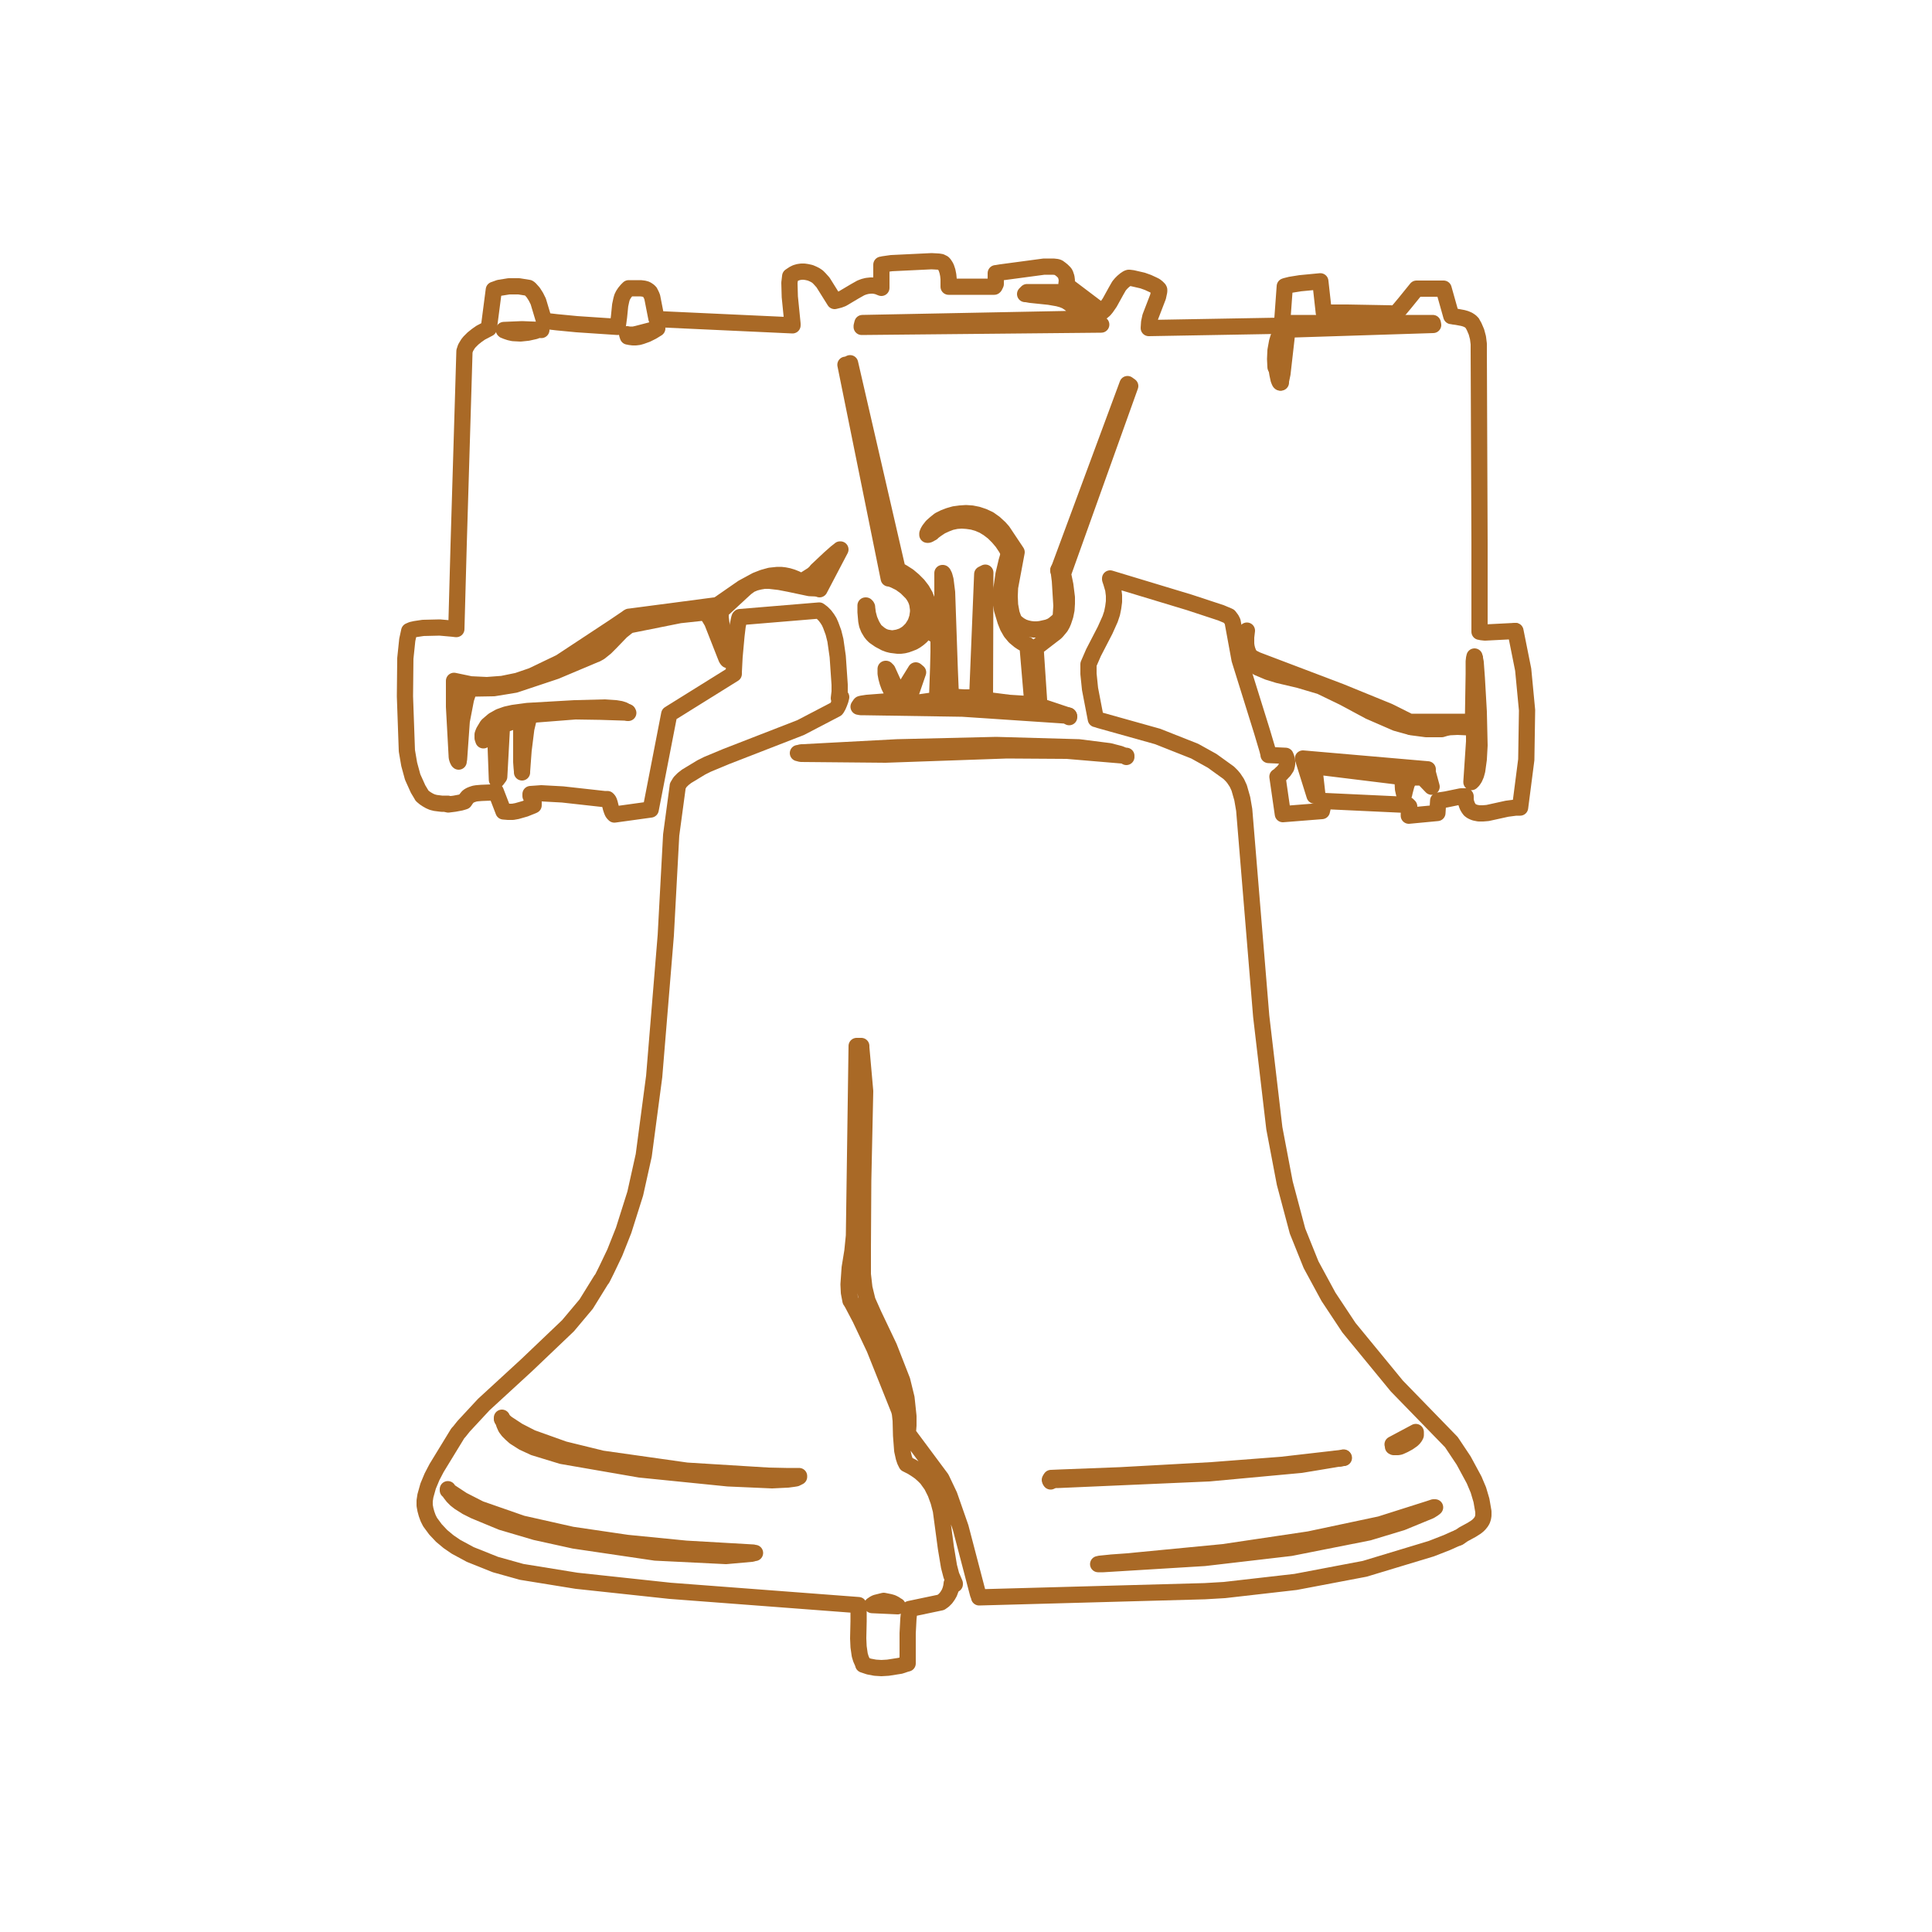 <svg fill-rule="evenodd" image-rendering="optimizeQuality" shape-rendering="geometricPrecision" text-rendering="geometricPrecision" viewBox="0 0 5 5" xmlns="http://www.w3.org/2000/svg">
 <defs>
  <clipPath id="a">
   <path d="m1.002 0.632h2.997v3.736h-2.997z"/>
  </clipPath>
 
</defs>
<g id="bell" width="100px" height="100px" clip-path="url(.assets/images/lib-bell.svg#a)" stroke="rgb(169, 105, 38)" stroke-linecap="round" stroke-linejoin="round" stroke-width=".042">
  <path d="m3.921,1.633-.078.004-.009-.001-.004-.001-.001-0h-0v-0-0-.002-.019l-0-.209-.002-.498-0-.017-.002-.016-.004-.015-.003-.007-.003-.007-.004-.007-.001-.002-.001-.001-.003-.003-.003-.002-.003-.002-.007-.003-.007-.002-.016-.003-.008-.001-.004-.001-.002-0h-0-0l-.02-.071h-.07l-.03.037-.015.018-.008.008-.002.002-0.0 0-0.0 0l-.013-.001-.111-.002-.055-0h-.005-.001-0-0l-.009-.081l-.052.005-.025.004-.012.003-.003.001-0.0 0h-0-0l-.007.096l-.003.006l-.342.006l.001-.015 .003-.014 .01-.026 .01-.026 .003-.014 0-.004 0-0v-0-0l-.001-.002-.002-.002-.002-.002-.005-.004-.006-.003-.013-.006-.014-.005-.026-.006-.008-.001-.001 0-.001 0-0.0 0-.003.001-.003.002-.003.002-.006.005-.005.005-.005.006-.008.014-.016.029-.009.013-.005.006-.006.005-0.0 0l-.09-.068" fill="none"/>
  <path d="m2.76.735l.001-.009-.001-.008-.001-.003-.001-.003-.001-.003-.002-.003-.002-.002-.002-.002-.002-.002-.005-.004-.003-.002-.001-.001-.002-.001-.003-.001-.009-.001-.024 0-.112.015-.012.002-.001 0h-0l-0.0.005-0.0.021-0.0.002-.001.002-.001.002-.001.002-.001.001v0h-0v0h-.118v-0l-0-.02-.001-.01-.002-.01-.003-.009-.002-.004-.002-.003-.002-.003-.001-.001-.001-.001-.002-.001-.002-.001-.002-.001-.006-.001-.018-.001-.104.005-.021.003-.004.001-.001 0h-0l-0.0 0-0.0.06h-0l-.005-.002-.005-.002-.005-.001-.005-.001-.004-0h-.004l-.009.001-.008.002-.008.003-.016.009-.032.019-.008.003-.008.002-.004.001-0.0 0h-0-0l-.03-.048-.009-.01-.005-.005-.006-.004-.006-.003-.007-.003-.009-.002-.007-.001-.007 0-.007.001-.007.002-.006.003-.006.004-.003.002-0.0 0-0.0 0-0.0 0-.002.017 .001.036 .007.07 0.0.004 0.0 0v0l-.347-.016" fill="none"/>
  <path d="m1.703.833-.002-.004-.002-.004-.002-.01-.009-.046-.002-.005-.002-.004-.002-.004-.003-.003-.003-.002-.003-.002-.003-.001-.004-.001-.008-.001-.017 0-.009-0-.005-0-0-0h-0h-0l-.005.005-.005.006-.004.006-.003.006-.002.007-.003.014-.003.03-.002.015-.001.007-.001.004-0.0 0v0h-0l-.105-.007-.052-.005-.026-.003-.006-.001-.001-0-0-0-0-0-.015-.05-.006-.012-.007-.011-.009-.01-.003-.002-0-0-0-0h-0l-.025-.004-.026 0-.025.004-.011.004-.003.001-0.0 0-0.0 0l-.013.1v0l-.021.011-.01.007-.01.008-.009.009-.004.005-.003.005-.003.005-.002.006-.001.003-0.0 0v0l-.003.101-.012.399-.006.219l-.001-0-.008-.001-.034-.003-.043.001-.02.003-.009.002-.007.003-0.0 0-0.0 0v0l-.005.023-.005.048-.001.098 .005.141 .006.035 .009.033 .014.031 .009.015 .001.002 .001.001 .006.005 .006.004 .007.004 .007.003 .008.002 .016.002 .016-0" fill="none"/>
  <path d="m1.16,2.082 .016-.002 .016-.003 .007-.002 .003-.001 0-0h0v-0l.004-.006 .004-.005 .002-.002 .005-.003 .005-.002 .006-.002 .006-.001 .012-.001 .025-.001 .006-.001 .006-.002 0-0 0-0h0l.02.052h0l.012.001 .012-0 .011-.002 .021-.006 .02-.008 .002-.001 0-0h0l0-.001 0-.001 0-.001 0-.001v-.002l-0-.002-.001-.002-.002-.004-.004-.008-.001-.002-0-.002v-.001l0-.001 0-.001v-0l0-0h0l.028-.002 .055.003 .108.012 .007 0h.001 0 0l.002.002 .002.003 .002.006 .003.012 .002.006 .002.005 .002.003 .002.002 .001.001 0.0 0v0l.094-.013l.048-.247l.167-.104v-0l0-.001 0-.004 .002-.039 .005-.055 .003-.025 .004-.019 .001-.003 .001-.001 0-0 0-0v-0l.205-.017 0.0 0 .008.006 .007.007 .006.008 .005.008 .004.009 .007.019 .005.02 .006.042 .005.073v.018l-.002.017" fill="none"/>
  <path d="m2.177,1.804-.002.008-.003.008-.003.007-.004.007-.001.001-0.0 0-0.0 0-.092.048-.193.075-.048.02-.016.008-.038.023-.009.007-.008.008-.003.005-.003.005-0.0.001-0.0 0v0l-.017.126-.014.26-.03.365-.027.204-.022.099-.03.095-.023.058-.022.046-.01.02-.002.003-.001.001-0.0 0v0l-0.0 0-.039.063-.047.056-.107.102-.111.102-.052.056-.012.015-.002.002-.001.001-0.0 0-.055.09-.012.023-.01.024-.007.025-.002.013 0.0.012 .002.011 .003.011 .004.011 .005.01 .014.019 .016.017 .018.015 .019.013 .037.02 .065.026 .068.019 .142.023 .242.026 .488.037v0l0.0.042-.001.044 .001.022 .003.021 .003.01 .004.009 .002.005 0.0.001v0l0.0 0 .015.005 .016.003 .016.001 .017-.001 .032-.005 .015-.005 .004-.001 0-0h0l0-0-0-.078 .002-.038 .002-.019 .001-.005 0-.001 0-0v-0l.081-.017 0-0 .007-.005 .006-.006 .005-.007 .004-.007 .003-.008 .002-.008 .001-.008" fill="none"/>
  <path d="m2.471,4.1 0-.002v-0-0l-0-0-.009-.021-.006-.023-.008-.048-.013-.097-.006-.023-.008-.022-.01-.02-.013-.018-.008-.008-.009-.008-.01-.007-.011-.007-.012-.006-.002-.001-0-0-0-0-.004-.008-.003-.009-.004-.018-.003-.039-.001-.039-.002-.018-.001-.004-.001-.004-.064-.16-.037-.078-.02-.038-.003-.005-.001-.002-.001-.001-0-0v-0l-.004-.021-.001-.021 .003-.043 .007-.043 .004-.04 .007-.491h0l0-0 .002-0 .002-0h.001l.001 0 .001 0 .001 0 .001 0 .001 0 .001 0 .001 0 0.0 0 0.0.001 0.0.001 0.0.001 0.0.001 0.0 0v0l0.0 0 .01.113-.005.232-.001.171-0.0.071 .004.035 .008.033 .016.036 .04.084 .034.087 .011.045 .005.047-0.0.024-.001.013-.001.006v.001l-0.0 0v0l.087.117 .002.004 .019.04 .029.083 .045.172 .002.005 .001.003 0.0.001v0l0.0 0 .584-.016 .051-.003 .184-.021 .179-.034 .172-.052 .041-.016 .02-.009 .005-.002 .003-.001" fill="none"/>
  <path d="m3.776,3.978 .001-0 0-0 .01-.007 .022-.012 .011-.007 .005-.004 .004-.004 .004-.005 .003-.005 .002-.006 .001-.006 0-.003-0-.007-.005-.029-.008-.027-.011-.026-.027-.05-.032-.048-.001-.001-.001-.001-0-0-.139-.143-.124-.151-.053-.08-.045-.083-.035-.087-.033-.124-.027-.142-.034-.29-.044-.534-.005-.029-.008-.028-.006-.013-.008-.012-.005-.006-.008-.008-.043-.031-.045-.025-.096-.038-.1-.028-.05-.014-.006-.002-.003-.001-.001-0-0-0-.015-.078-.004-.039-0-.019 0-.005v-.001-0-0l.013-.03 .03-.058 .013-.029 .005-.015 .003-.015 .002-.015v-.016l-.002-.016-.005-.017-.003-.009-0-.001-0-.001l.205.062 .082.027 .019.008 .001.001 .001 0 0.0 0 .003.004 .003.004 .001.002 .001.002 .001.002 0.0 0v0 0l0.0 0 .018.098 .058.186 .014.047 .003.012 0.0.001 0.0.001l.044.002l.002.005 .001.005 .001.004 0.0.004-0.0.004-.001.004-.001.004-.002.003-.002.003-.002.003-.006.006" fill="none"/>
  <path d="m3.315,2.003-.007.006-.002.001-0.0 0-0.0 0 .014.097 .101-.008 .006-.026 .214.01 .001 0 .001 0 .001.001 .001.001 .001.001 .001.001 0.0.001 0.0.001 0.0.001 0.0.002 0.0.002-0.0.004-.001.009 0.0.002 0.0.002 0.0 0v0l.074-.007 .002-.032h0l.02-.003 .039-.008 .01-0h.002l0.0 0h0v0l0.0.008 .001.007 .002.006 .002.005 .003.005 .003.004 .004.003 .004.002 .005.002 .005.001 .005.001h.011l.012-.001 .05-.011 .023-.003h.005l.005 0 .001 0h0l0-0 .016-.124 .002-.128-.01-.105-.02-.1m-.105.071 .002.01 .003.041 .005.087 .002.087-.002.036-.004.029-.003.011-.004.009-.002.003-.002.003-.001.001-.001.001-.001.001-.001.001 .007-.105 0-.026-0-.006v-.002-0-0l-.021-.003-.022-.001-.021.001-.01.002-.01.003-.001 0h-0l-.039 0-.038-.005" fill="none"/>
  <path d="m3.649,1.881-.036-.01-.069-.03-.067-.036-.06-.029-.054-.016-.055-.013-.026-.008-.026-.011-.024-.014-.006-.004-0-0-0-0-.004-.006-.004-.007-.003-.008-.002-.008-.001-.008-0-.008 .001-.008 .001-.004 .001-.003 0-.001 .012-.017-.002.017 0.0.017 .001.008 .002.008 .003.008 .004.007 0.0.001 0.0 0 .001.001 .001.001 .004.002 .012.006 .216.082 .125.051 .05.025 .003.002 .001 0 0.0 0h0 .164l.002-.123 0-.033 .001-.009 .001-.003 0-.001 0-0 0-0 0-0h0v-0h0 0 0 0l0.0 0h0l0.0 0 0.0 0 0.0 0 0.0.001 .001.003m-.122.288-.323-.028 .03.096 .007-.005-.008-.071 .228.028v0l0.0.001 0.0.002 .001.009 .001.019 .002.009 .001.004 0-0 .001-.005 .005-.019 .004-.01 .002-.004 .003-.004 .001-.002 .001-.001 .001-0 .001-0" fill="none"/>
  <path d="m3.653,2.012 .001-0 .001-0 .002-0 .009 0 .016 0 .023.024-.012-.044m.012.044m-.072.022m-.006-.046m-.22.043m-.007.005m-0-.076m-.03-.02m-.455-.008-.154-.013-.155-.001-.314.011-.219-.002-.004-.001-.003-.001-.001-0-0-0-0-0-0-0-0-0h-0l-0-0v-0-0-0l-0-0 0-0v-0-0l0-0v-0l0-0 0-0 0-0 .001-0 .001-0 .003-.001 .004-.001 .002-0 .001-0h0 0l.245-.013 .256-.006 .214.006 .079.01 .027.007 .01.004 .004.002 .003.002m-.148-.103 0-0v-0l0-0v-0-0-0l-0-0-0-0-0-.001-0-.001-.001-.001-.001-.001-0-0-0-0-.075-.025-.01-.15 .052-.04 .003-.003 .005-.006 .005-.006 .004-.007 .003-.007 .005-.015 .003-.015 .001-.016-0-.016-.004-.032-.006-.029 .174-.486-.007-.005-.179.483v0" fill="none"/>
  <path d="m2.739,1.475v0 0l0.0 0 .001.004 .001.008 .002.016 .004.065-.002.03v0l-0.0 0-0.0 0-0.0 0-.002.003-.005.006-.006.005-.006.005-.007.004-.008.003-.009.002-.009.002-.009.001-.009-0-.009-.001-.009-.002-.009-.003-.009-.005-.008-.006-.007-.007h-0v-0l-0-0-0-0-0-.001-.002-.005-.004-.011-.004-.022-.001-.023 .001-.023 .017-.091l-.036-.054-.008-.009-.013-.012-.014-.01-.015-.007-.015-.005-.015-.003-.015-.001-.015.001-.015.002-.014.004-.013.005-.012.006-.01.008-.009.008-.007.009-.003.005-.002.005-0.0 0-0.0.001-0.0.001v.001 0l0.0 0v0l0.0 0 0.0 0 0.0 0 0.0 0 0.0 0 0.0 0 0.0 0 0.0 0 0.0 0h0 .001l.001-0 .003-.001 .003-.002 .004-.002 .003-.003 .008-.006 .012-.008 .013-.006 .013-.005 .014-.003 .014-.001 .014.001 .014.002 .014.004 .014.006 .013.008 .013.01 .012.012 .011.013 .01.015 .009.017v0" fill="none"/>
  <path d="m2.61,1.435v0l-0.0 0-0.0 0-0.0.001-.005.017-.008.034-.005.035-.001.037 .002.018 .009.03 .006.015 .008.014 .01.012 .006.005 .006.005 .006.004 .007.004 .008.003l.013.153h-0-0-0-0l-.004-0-.008-0-.016-.001-.032-.002-.063-.008l.001-.329-.008.004-.013.319h-0h-0-0l-.003-0-.005-0-.009-0h-.017l-.016-.001-.018-.004v-0-0-0l-0-.001v-.001l-0-.005-.001-.011-.002-.048-.007-.201-.004-.032-.003-.011-.002-.004-.001-.002-.001-.001-0-0-0-0-0-0-0-0-0-0h-.001v.145l-0.0 0h-0l-.001 0-.002 0-.002 0-.002-0-.002-.001-.002-.001-.005-.002-.009-.005-.009-.005v-0-0-0l-0-.003-0-.024-.001-.012-.004-.019-.006-.015-.008-.014-.01-.013-.012-.012-.013-.011-.014-.009-.014-.008l-.123-.534-.007.006" fill="none"/>
  <path d="m2.188.944 .112.553h0l0.0 0h0l.001 0 .001 0 .004.001 .008.003 .016.008 .015.011 .013.013 .002.002 .005.007 .004.007 .003.007 .002.007 .001.007 .001.007v.007l-.001.007-.001.007-.002.006-.002.006-.003.006-.007.011-.009.009-.005.004-.005.003-.005.003-.006.002-.006.002-.006.001-.006.001h-.006l-.006-.001-.006-.001-.006-.002-.006-.003-.006-.004-.006-.005-.006-.005-.001-.002-.001-.002-.002-.003-.004-.007-.006-.014-.004-.015-.002-.015-0-.002-.001-.002-.001-.001-.001-.001-0-0-0-0-0-0-0-0-.001-0-0-0h-0-0l-0.0 0-0.0 0-0.0 0-0.0 0-0.0 0-0.0 0-0.0.001-0.0.002-0.0.002-0.0.002 0.0.01 .002.023 .002.01 .002.005 .002.005 .003.005 .003.005 .004.005 .005.005 .013.009 .015.008 .008.003 .008.002 .008.001 .008.001 .008-0 .008-.001 .008-.002 .008-.003 .008-.003 .007-.004 .007-.005 .007-.006 .006-.007 .006-.008 0-0 .001-.001 .001-.001" fill="none"/>
  <path d="m2.392,1.633 .001-.001 .001-0 .001-0 .001-0 .001-0 .002 0 .003.001 .005.002 .022.014v0 0 0 .001 .005l0.0.011-0.0.021-.001.041-.003.084l-.002 0-.003 0-.007.001-.014.002-.028.004-.001 0-.001-0-.001-0-.001-0-.001-0-.001-.001-.001-.001-.001-.002-.001-.002-.004-.008-.002-.006-0-.001v-0l.02-.058-.006-.005-.039.063l-0-0l-0-0-0-0-.002-.002-.003-.004-.005-.008-.009-.016-.015-.033-0-0-.001-.001-.001-.001-.001-.001-.001-.001-.001-0-0-0-0-0-0-0-0-0h-0-0l-0.0 0-0.0 0-0.0 0-0.0 0-0.0 0-0.0 0-0.0 0-0.0 0-0.0 0-0.0 0-0.0.001-0.0.001 0.0.01 .002.011 .003.011 .004.011 .005.01 .006.01 .008.009 .009.008v0h-0-0-0l-.001 0-.002 0-.005 0-.025.002-.052.004-.013.002-.004.001-.001.001-0.0 0-0.0 0-0.0 0-0.0 0" fill="none"/>
  <path d="m2.222,1.829-0.0 0v0l-0.0 0v0 0h0v0 0l0.0 0 0.0 0 0.0 0 0.0 0 0.0 0 .001 0 .004.001 .005 0 .259.004 .27.018h0 0l.001 0h.002l.001-0 .001-0 0-0 0-0 0-0 0-0 0-0v-0m-.002-.005m-.075-.025m-.01-.15m-.14-.187m.008-.004m.081-.056m-.194.054m0,.145m-.065.111m.006.005m-.02.058m-.031.018m-.204-.293-.025-.001-.052-.011-.026-.005-.026-.003-.013 0-.012.002-.012.003-.012.005-.011.008-.011.01-.054.05-.001.005 0.0.012 .004.032 .014.07 0.0.004-0.0.003-0.0.001-0.0 0-0.0 0-0.0 0-0.0 0-0.0 0-0.0 0h-0l-0.0 0h-0-0-0l-0-0h-0l-0-0-0-0-0-0-.001-.001-.002-.003-.004-.01-.033-.084-.009-.015-.004-.006-.004-.005" fill="none"/>
  <path d="m1.826,1.587-.002-.002-0-0-0-0-0-0-0-0l-.065.007-.125.025-.002 0-.001 0-0.0 0l-.008.005-.015.012-.027.028-.014.014-.015.012-.009.005-.003.001-.102.043-.105.035-.055.009-.058.001-.004-0-.001-0h-0-0l-.009.027-.011.057-.007.099-.001.003-0.0.001-0.0.001-0.0.001-0.0 0-0.0 0-0.0 0-0.0 0-0.0 0h-0l-0.0 0h-0l-0-0-0-0-0-0-0-0-0-0-.001-.001-0-.001-.001-.001-.001-.002-.001-.003-.001-.004-0-.002-.007-.128 0-.066v-.001-0-0-0h0l.043.009 .042.002 .04-.003 .039-.008 .038-.013 .073-.035 .138-.091 .034-.023 .004-.003 .002-.001 .001-0h0l.228-.03l.065-.045 .035-.019 .018-.007 .018-.005 .019-.002 .009 0 .009.001 .01.002 .01.003 .01.004 .01.005 .002.001 .001.001 0.0 0h0l.01-.005 .019-.012 .017-.014" fill="none"/>
  <path d="m2.114,1.476 .033-.031 .017-.015 .009-.007 .001-.001 .001-0 0-0-.054.103m-.498.319-.001-.001-.001-.001-.001-.001-.002-.001-.003-.002-.009-.003-.012-.002-.03-.002-.077.002-.122.007-.037.005-.018.004-.017.006-.016.009-.007.006-.007.006v0l-.002.002-.006.01-.003.005-.002.005-.001.003-0.0.003v.003l0.0.003 .001.003 .001.003m0,0v-0l.004-.005 .008-.01 .008-.01 .004-.004 .002-.002 .002-.001 .002-.001 .005.135 .006-.008 .007-.129 .003-.006h0l.003-0 .026-.009 .006-.002 .003-0h.003l.003 0 .003.001-0.0.107 .001.014 .001.01 0.0.002 0.0.001 0.0 0 0.0 0 0.0 0 0.0 0h0 0l0-0 0-0 0-0 0-.001 0-.002 .004-.054 .007-.056 .005-.021 .003-.008 .004-.007 .115-.009 .065.001 .063.002m0-0v-0l-0-.001" fill="none"/>
  <path d="m1.625,1.845-0-.001-0-0-0-.001m.001.002v0m-.271.02m-.048.01m-.003.006m-.018.002m-.02-.008m-.012.04m.042.095m-.006.008m.898-1.075m.007-.006m.035-.093 .002-.008 .564-.011-.005-.013-.006-.011-.008-.009-.009-.007-.009-.006-.01-.004-.011-.003-.023-.004-.048-.005-.011-.002-.002-0-.001-0-0-0-0-0-0-0-0-0-0-0v-0l-0-0v-0-0-0-0-0l0-0 0-0 0-0 .001-.001 .002-.002 .002-.002h.092l.1.084-.62.006m.428-.09m.259.237m.007.005m.377-.048-.001-.021 .001-.022 .004-.022 .003-.01 .004-.01 .005-.009 .006-.008 .003-.003 .004-.003 .004-.003 .006-.003 .368 0 .001.005-.377.012-.013.114-.004.019-0.0.002-0.0.001-0.0.001v0" fill="none"/>
  <path d="m3.313.99h-0-0-0l-0-0-0-0-0-0-0-0-0-0-0-0-.001-.001-.001-.002-.002-.005-.003-.014-.003-.018m-1.602-.1-.013.008-.014.007-.014.005-.007.002-.008.001-.007-0-.008-.001-.004-.001-.001-0h-0v-0l-.002-.006 .004.001 .004 0 .009-0 .009-.002 .05-.013m-.299,0-.016.006-.018.004-.019.002-.019-.001-.009-.002-.009-.003-.004-.002-.001-0-0-0 0-0v-0l0-0-0-0v-0l-0-0-0-0-0-0-0-0-0-0-.001-.001-0-0h-0l.047-.002 .05.002m-.101,2.82 .012.01 .029.019 .035.018 .084.03 .098.024 .219.031 .211.013 .046.001 .022 0h.011 .001 0 0l-0.0.001-0.0.001-.001 0-.001.001-.002.001-.004.002-.006.001-.015.002-.041.002-.114-.005-.228-.023-.202-.035-.072-.022-.028-.013-.022-.014-.009-.008-.008-.008-.006-.008-.004-.009-.003-.009" fill="none"/>
  <path d="m1.299,3.672-0-.002-0-.001-0-0m-.14.188 .038.025 .045.023 .109.038 .129.029 .143.021 .152.015 .174.01 .002.001 .001 0 .001 0 .001 0 0.0 0 0.0 0 0.0 0 0.0 0 0.0 0v0 0 0 0l-0.0 0-0.0 0-0.0 0-0.0 0-0.0 0-.001 0-.001 0-.001 0-.002.001-.003.001-.067.006-.183-.009-.21-.031-.1-.022-.088-.026-.07-.029-.02-.01-.019-.012-.009-.007-.008-.008-.007-.009-.003-.005-.002-.003-.001-.001-0-.001-0-0-0-0v-0h-0v-0m1.164.303-.066-.003 .003-.002 .003-.002 .004-.002 .008-.002 .012-.003 .015.003 .007.002 .006.003 .006.004 .002.001 0.0 0 0.0 0m.394-.326 .023-0 .389-.017 .238-.022 .096-.016 .001-0 .001-0 .002-0 .005-.001 .004-.001 .001-.001 0-0 0-0 0-0 0-0v-0-0-0-0h-0l-0-0" fill="none"/>
  <path d="m3.478,3.773h-0l-0-0-.001-0-.002-0-.01.001-.148.017-.182.014-.236.013-.156.006-.023.001-.001.009m.156.21 .042-.003 .249-.024 .222-.033 .184-.039 .126-.04 .012-.004 .002-0h.001 .001 0l0.0 0h0l0.0 0 0.0 0 0.0 0v0 0 0 0l-0.0 0-0.0 0-0.0 0-0.0 0-.001.001-.004.003-.008.005-.073.03-.086.026-.202.04-.223.026-.262.016-.01-0-.003-0h-0l-0-0v-0h-0v-0m0-0v-0h0v-0h0l0-0 .001-0 .003-.001 .03-.003m.729-.303 0.0.001 0.0.001 0.0.001 .001 0 .001.001 .001 0 .001 0 .001 0 .002 0 .002 0 .002-0 .002-0 .005-.001 .011-.005 .011-.006 .01-.007 .004-.004 .003-.004 .001-.002 .001-.002 0-.002 0-.001v-.001-.001l-0-.001-0-.001-0-.001-.06.032" fill="none"/>
  <path d="m3.602 3.741" fill="none"/>
 </g>
</svg>

